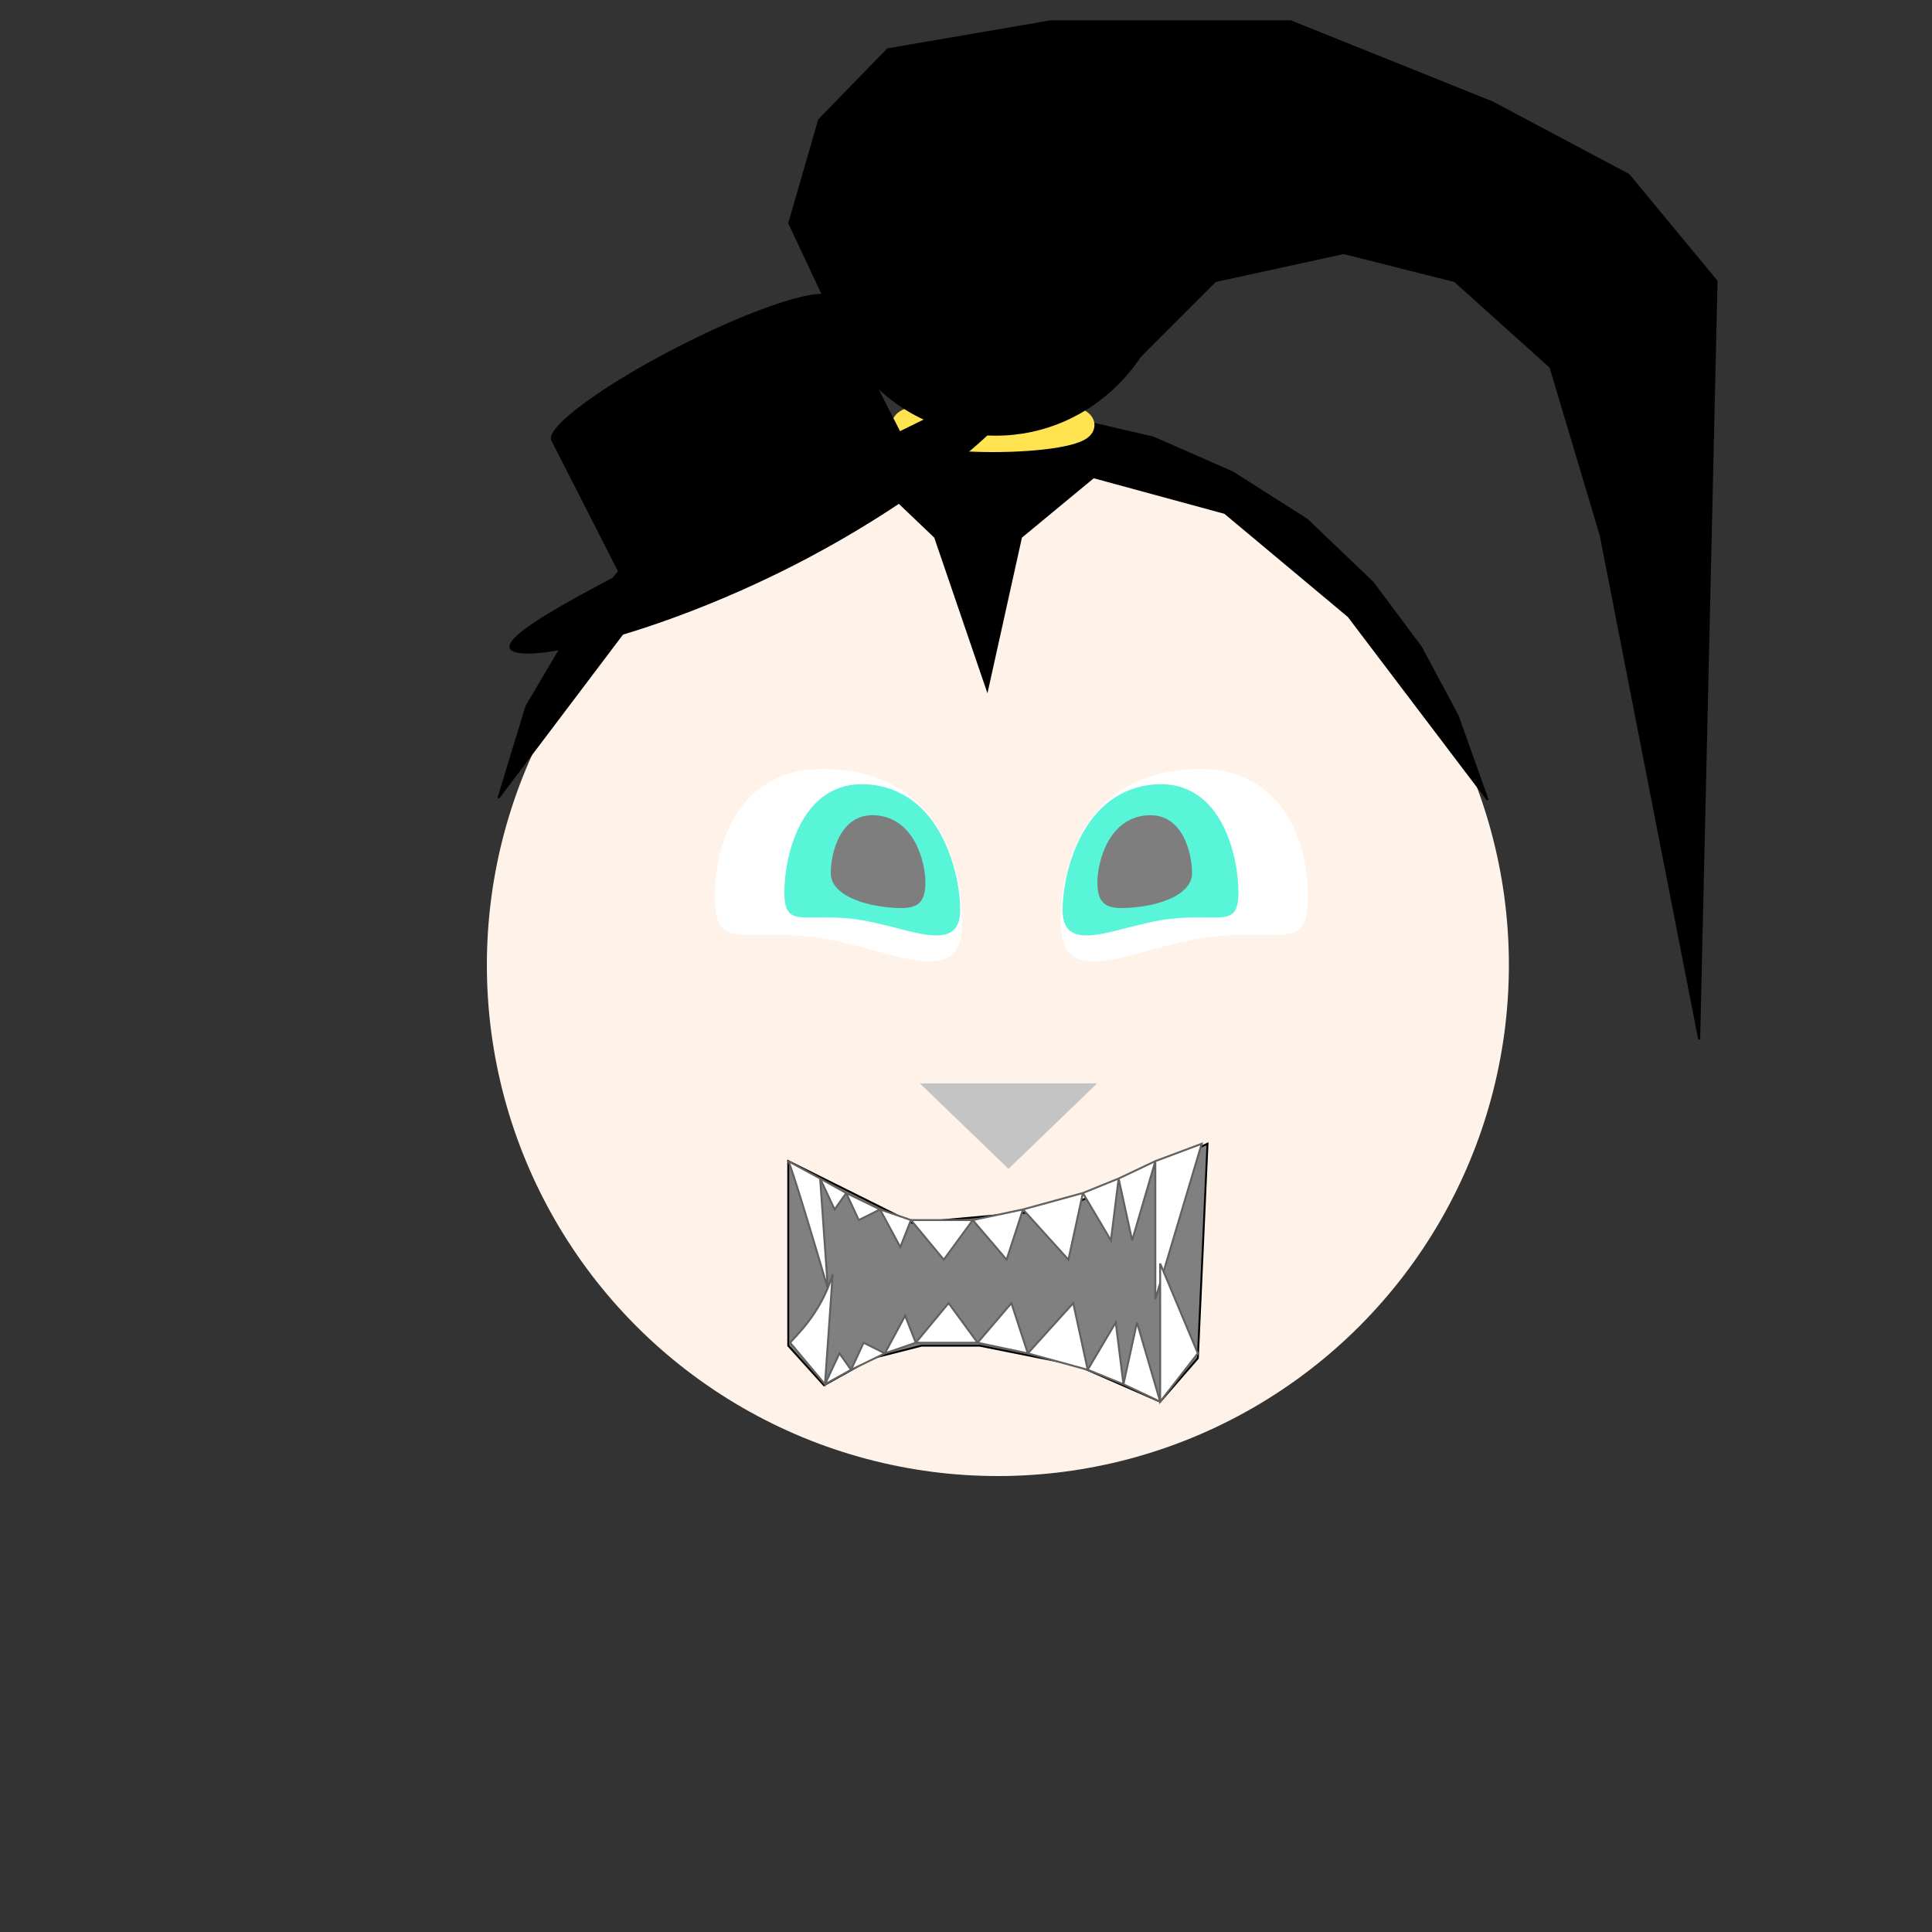 
    <svg width="1000" height="1000" viewBox="0 0 1000 1000" fill="none" xmlns="http://www.w3.org/2000/svg">
        
<rect x="0" y="0" width="1000" height="1000" fill="#333333" stroke="none"/>
        
<circle cx="516.5" cy="499.5" r="264.5" fill="#FFF3E9"/>

        
<path d="M323 292.5L356.5 265.5L391.5 243.5L430.5 226.5L469.5 216.5L511 212L554 216.5L597 226.5L638 244.5L676.5 269L710.5 301.5L735.5 335L754.5 370.5L770 414L698 319L634 265.5L566 247L528.5 278L511 357L484 278L451.5 247L394 273L329 319L258 413L272.5 365.5L295 327.5L323 292.5Z" fill="black" stroke="black"/>
<ellipse cx="514" cy="220" rx="46.5" ry="8" fill="#C4C4C4" stroke="#FFE350" stroke-width="12"/>
<ellipse cx="515.5" cy="131.5" rx="91" ry="94" fill="black"/>
<path d="M544 11L459.5 25.5L424 62L408.5 115.5L443.5 190L565 209.5L629 145.5L695.5 131L753 145.5L802.5 190L828.5 277L879.5 538L888.5 145.5L843 90.5L772.5 53L668 11H544Z" fill="black" stroke="black"/>

        
<path d="M498 477.594C498 515 458.5 489.5 421 485C383.5 480.5 370 492.702 370 464.128C370 435.554 383.187 394.672 432.253 398.216C486.866 402.16 498 449.02 498 477.594Z" fill="white"/>
<path d="M497 471C497 495.771 467.535 478.594 441.461 475.614C415.387 472.634 406 480.715 406 461.792C406 442.87 414.883 403.654 449 406C486.973 408.612 497 452.077 497 471Z" fill="#58F5D9"/>
<path d="M479 456.866C479 470.156 472.04 471.039 458 469.44C443.96 467.841 430 462.078 430 451.926C430 441.774 434.783 420.735 453.154 421.994C473.601 423.395 479 446.714 479 456.866Z" fill="#7E7E7E"/>
<path d="M549 477.594C549 515 588.5 489.5 626 485C663.5 480.5 677 492.702 677 464.128C677 435.554 663.813 394.672 614.747 398.216C560.134 402.16 549 449.02 549 477.594Z" fill="white"/>
<path d="M550 471C550 495.771 579.465 478.594 605.539 475.614C631.613 472.634 641 480.715 641 461.792C641 442.87 632.117 403.654 598 406C560.027 408.612 550 452.077 550 471Z" fill="#58F5D9"/>
<path d="M568 456.866C568 470.156 574.96 471.039 589 469.44C603.04 467.841 617 462.078 617 451.926C617 441.774 612.217 420.735 593.846 421.994C573.399 423.395 568 446.714 568 456.866Z" fill="#7E7E7E"/>

        
<path d="M522 605L476.101 560.75L567.899 560.75L522 605Z" fill="#C4C4C4"/>

        
<path d="M408 696.5V601L472.273 633L549.273 626L625 592L620 703L600.5 725.5L557 706.5L507 696.5H477L451.5 703L426.5 717L408 696.5Z" fill="#808080" stroke="black"/>
<path d="M428.5 667C422.333 646 409.6 603.4 408 601L424.5 610L438 617.5L455.5 626L471.5 631.5H503.5L529.5 626L560.5 617.5L579 610L598 601L622 592L598 672.5V601L586 642L579 610L575 642L560.5 617.5L553 652L529.5 626L521 652L503.5 631.5L488.5 652L471.5 631.5L466 645.5L455.5 626L444.5 631.5L438 617.5L432 626L424.5 610L428.5 667Z" fill="white"/>
<path d="M424.5 610L428.5 667C422.333 646 409.6 603.4 408 601L424.5 610ZM424.5 610L432 626L438 617.5M424.5 610L438 617.5M438 617.5L444.5 631.5L455.5 626M438 617.5L455.5 626M455.5 626L466 645.5L471.5 631.5M455.5 626L471.5 631.5M471.5 631.5L488.5 652L503.5 631.5M471.5 631.5H503.5M503.5 631.5L521 652L529.5 626M503.5 631.5L529.5 626M529.5 626L553 652L560.5 617.5M529.5 626L560.5 617.5M560.5 617.5L575 642L579 610M560.5 617.5L579 610M579 610L586 642L598 601M579 610L598 601M598 601V672.5L622 592L598 601Z" stroke="#616161"/>
<path d="M431 659.5C424.833 680.5 410.6 692.6 409 695L427 716.5L440.5 709L458 700.5L474 695H506L532 700.5L563 709L581.5 716.5L600.5 725.5L620 700.5L600.5 654V725.5L588.5 684.5L581.5 716.5L577.5 684.5L563 709L555.5 674.5L532 700.5L523.5 674.5L506 695L491 674.5L474 695L468.5 681L458 700.5L447 695L440.5 709L434.5 700.5L427 716.5L431 659.5Z" fill="white"/>
<path d="M427 716.5L431 659.5C424.833 680.5 410.6 692.6 409 695L427 716.5ZM427 716.5L434.5 700.5L440.5 709M427 716.5L440.5 709M440.5 709L447 695L458 700.5M440.5 709L458 700.5M458 700.5L468.5 681L474 695M458 700.5L474 695M474 695L491 674.5L506 695M474 695H506M506 695L523.5 674.5L532 700.5M506 695L532 700.5M532 700.5L555.5 674.5L563 709M532 700.5L563 709M563 709L577.5 684.5L581.5 716.5M563 709L581.5 716.5M581.5 716.5L588.5 684.5L600.5 725.5M581.5 716.5L600.5 725.5M600.5 725.5V654L620 700.5L600.5 725.5Z" stroke="#616161"/>

        
<path d="M528.55 200.839C533.178 209.92 483.077 255.799 410.567 292.761C338.057 329.723 268.574 344.802 263.945 335.722C259.316 326.641 321.295 296.84 393.805 259.878C466.315 222.916 523.921 191.759 528.55 200.839Z" fill="black"/>
<rect x="285.159" y="227.608" width="163" height="96" transform="rotate(-27.01 285.159 227.608)" fill="black"/>
<ellipse cx="357.997" cy="191.041" rx="81.5" ry="13.5" transform="rotate(-27.01 357.997 191.041)" fill="black"/>

    </svg>
